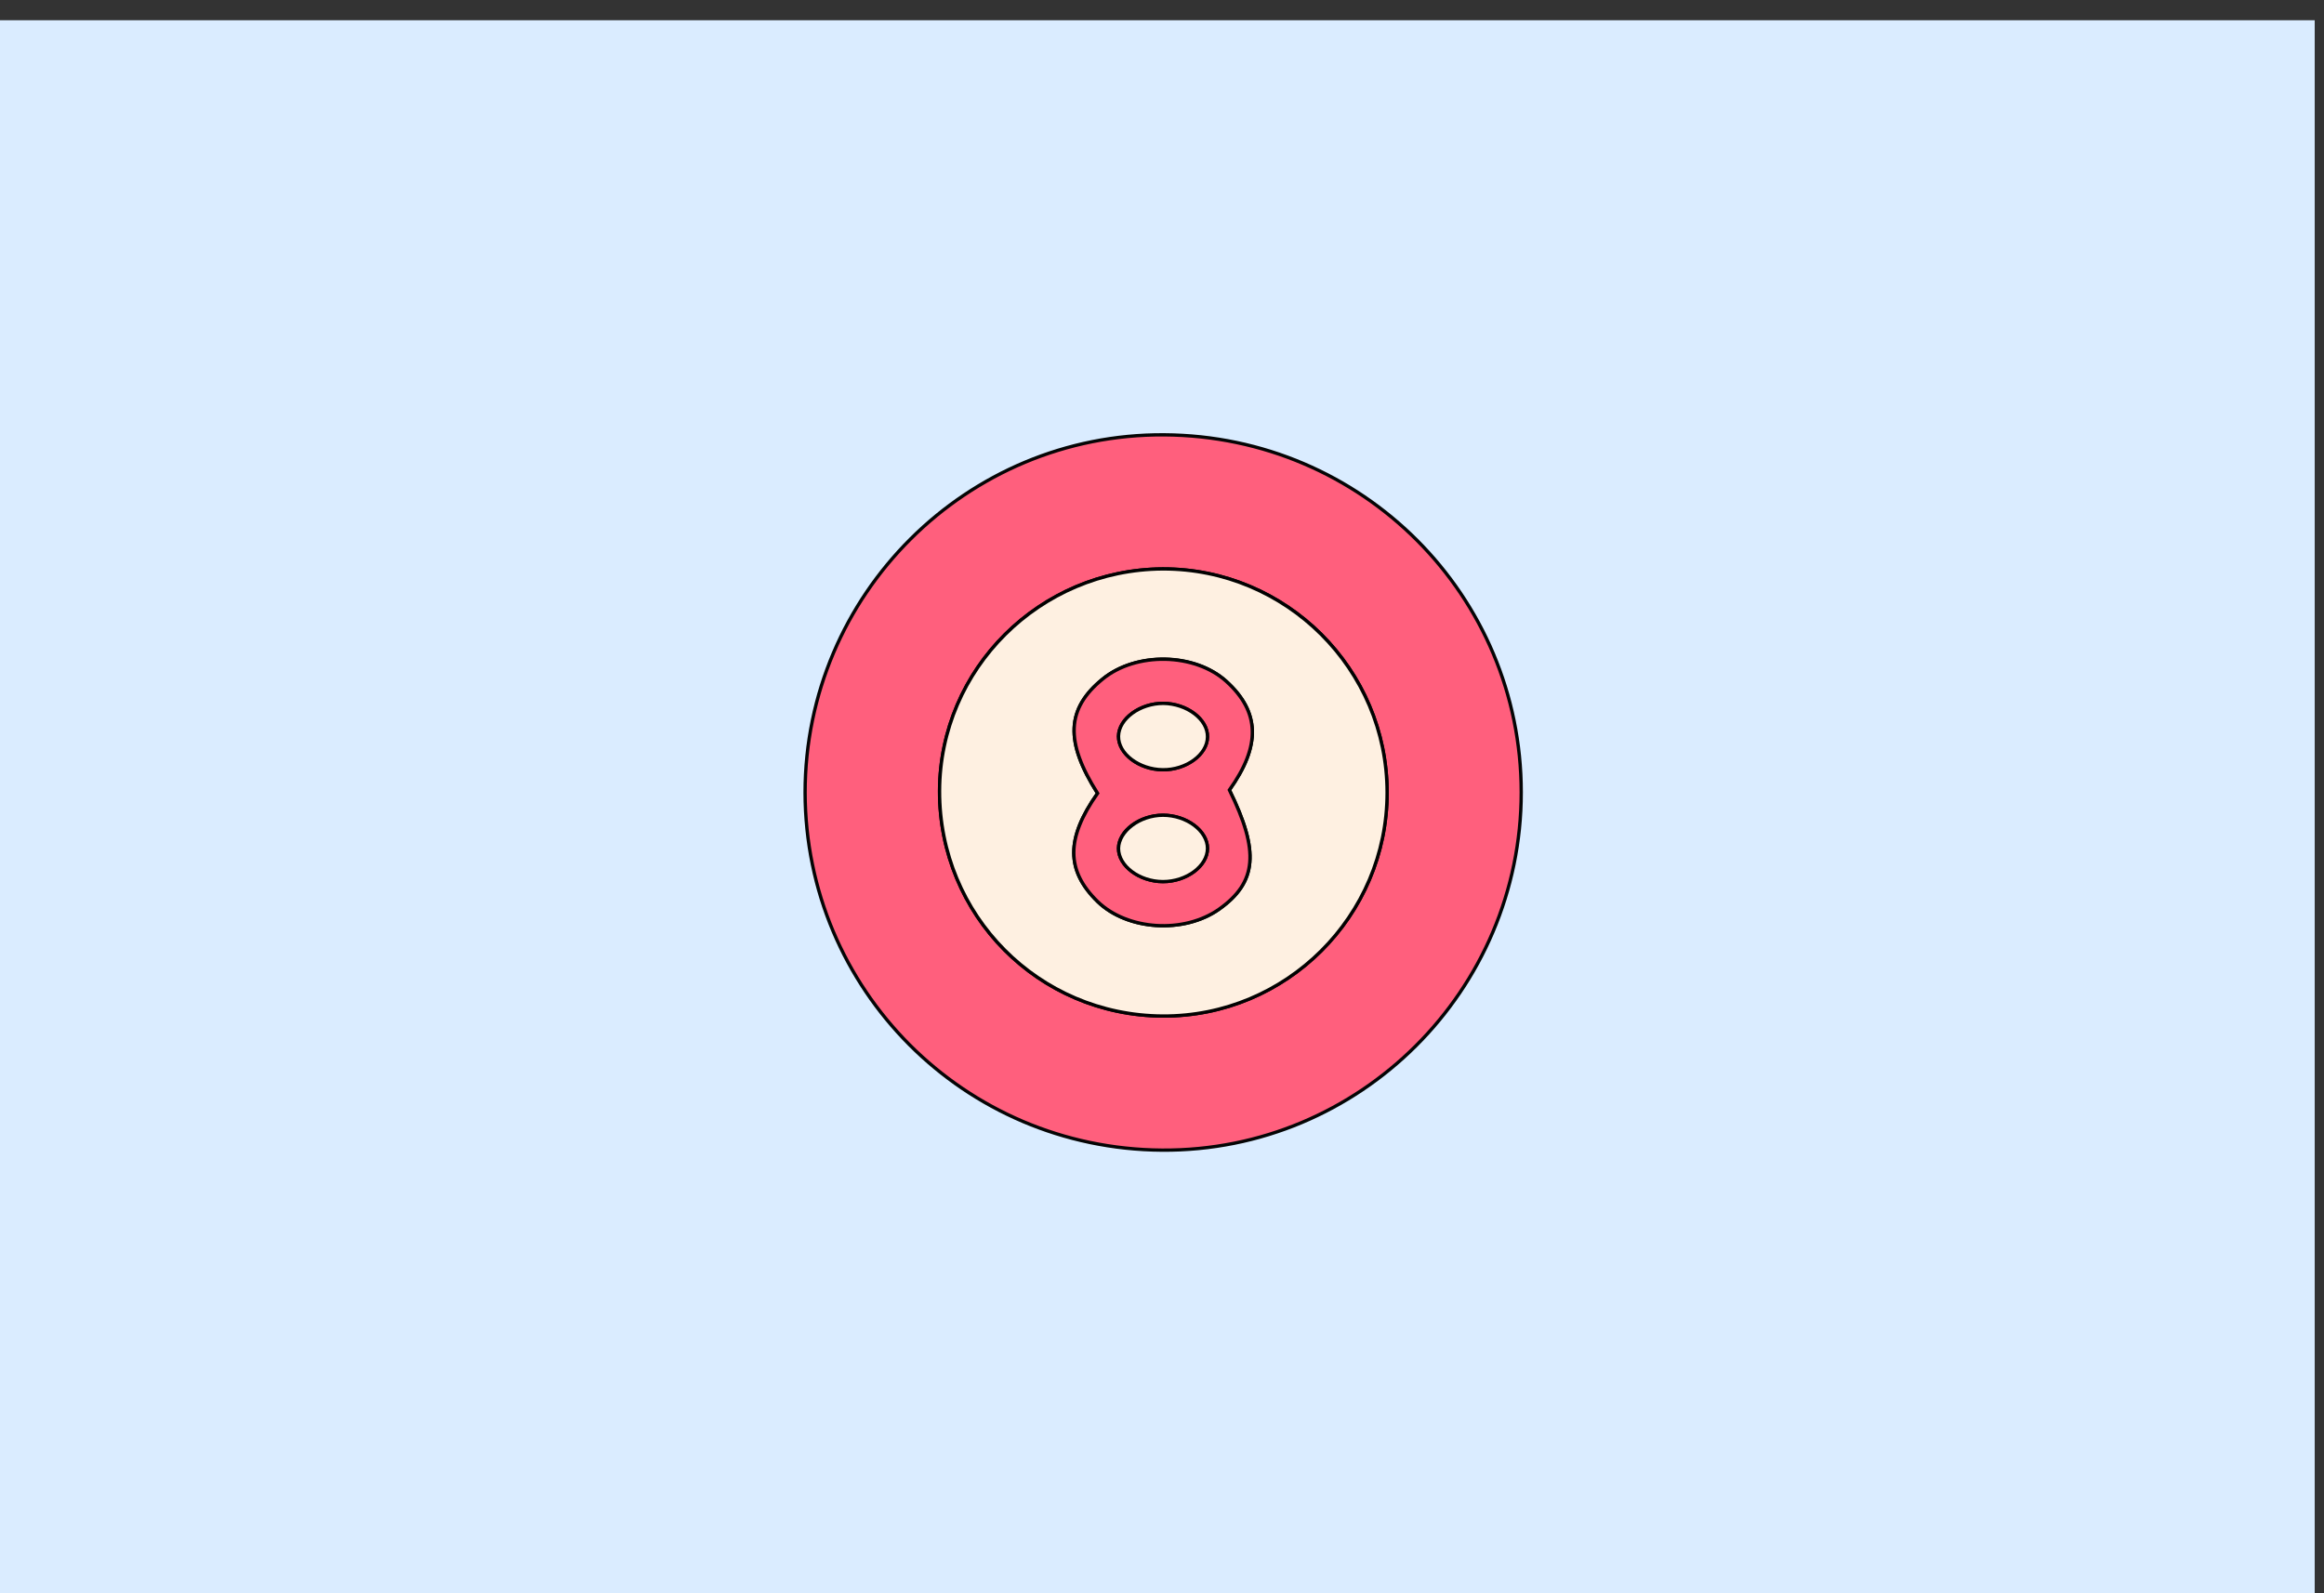 <?xml version="1.0" encoding="utf-8"?>
<!-- Generator: Adobe Illustrator 22.1.0, SVG Export Plug-In . SVG Version: 6.00 Build 0)  -->
<svg version="1.1" id="Calque_1" xmlns="http://www.w3.org/2000/svg" xmlns:xlink="http://www.w3.org/1999/xlink" x="0px" y="0px"
	 viewBox="0 0 700 480" style="enable-background:new 0 0 700 480;" xml:space="preserve">
<rect x="0" y="0" width="700" height="480" fill="#333333" stroke="none"/>
<style type="text/css">
	.st0{fill:#DAECFF;}
	.st1{fill:#FFD258;}
	.st2{fill:#FBCEC6;}
	.st3{fill:#ADCCFF;}
	.st4{fill:#FF5F7D;}
	.st5{fill:none;stroke:#000000;stroke-width:2;stroke-miterlimit:10;}
	.st6{fill:#FFFBF2;}
	.st7{fill:#73B7A4;}
	.st8{fill:none;stroke:#000000;stroke-miterlimit:10;}
	.st9{fill:#98BFFF;}
	.st10{fill:#FFD258;stroke:#000000;stroke-width:2;stroke-miterlimit:10;}
	.st11{fill:#FEF0E1;stroke:#070707;stroke-miterlimit:10;}
	.st12{fill:#D3A533;}
	.st13{fill:#FFB5C0;stroke:#020202;stroke-miterlimit:10;}
	.st14{fill:#FF8E9E;}
	.st15{fill:#FF8E9E;stroke:#000000;stroke-miterlimit:10;}
	.st16{fill:#EA5B70;}
	.st17{fill:#020202;}
	.st18{fill:#FFD258;stroke:#050505;stroke-width:0.5;stroke-miterlimit:10;}
	.st19{fill:#FEF0E1;stroke:#020202;stroke-width:0.5;stroke-miterlimit:10;}
	.st20{fill:#DDB143;}
	.st21{fill:#D6AF8B;}
	.st22{fill:#FFFBF2;stroke:#020202;stroke-width:2;stroke-miterlimit:10;}
	.st23{fill:#FF5F7D;stroke:#020202;stroke-width:2;stroke-miterlimit:10;}
	.st24{fill:#FFFFFF;}
	.st25{fill:#ADCCFF;stroke:#020202;stroke-width:2;stroke-miterlimit:10;}
	.st26{fill:#FFD258;stroke:#050505;stroke-width:2;stroke-miterlimit:10;}
	.st27{fill:#85AAE0;}
	.st28{fill:#C99E32;}
	.st29{fill:#FFCF47;stroke:#020202;stroke-miterlimit:10;}
	.st30{fill:#FF5F7D;stroke:#050505;stroke-width:2;stroke-miterlimit:10;}
	.st31{fill:#F36B7F;stroke:#000000;stroke-miterlimit:10;}
	.st32{fill:#DBA92C;}
	.st33{fill:#73B7A4;stroke:#020202;stroke-width:2;stroke-miterlimit:10;}
	.st34{fill:#FFCF47;stroke:#020202;stroke-width:2;stroke-miterlimit:10;}
	.st35{fill:#99C6B8;}
	.st36{fill:#E2B23B;}
	.st37{fill:#C11A3E;}
	.st38{fill:#FEF0E1;stroke:#020202;stroke-miterlimit:10;}
	.st39{fill:#ADCCFF;stroke:#020202;stroke-miterlimit:10;}
	.st40{fill:#FFD258;stroke:#0C0C0C;stroke-width:0.75;stroke-miterlimit:10;}
	.st41{fill:#ADCCFF;stroke:#050505;stroke-width:2;stroke-miterlimit:10;}
	.st42{fill:#73B7A4;stroke:#050505;stroke-width:2;stroke-miterlimit:10;}
	.st43{fill:#FFFBF2;stroke:#050505;stroke-width:2;stroke-miterlimit:10;}
	.st44{fill:#FEF0E1;stroke:#020202;stroke-width:2;stroke-miterlimit:10;}
	.st45{fill:#D8A830;}
	.st46{fill:#FF5F7D;stroke:#050505;stroke-miterlimit:10;}
	.st47{fill:#73B7A4;stroke:#020202;stroke-miterlimit:10;}
	.st48{fill:#E8D2BF;}
	.st49{fill:#FFD258;stroke:#0A0A0A;stroke-width:2;stroke-miterlimit:10;}
	.st50{fill:#D8AB3A;}
	.st51{fill:#FFD258;stroke:#050505;stroke-miterlimit:10;}
	.st52{fill:#FBCEC6;stroke:#070707;stroke-miterlimit:10;}
	.st53{fill:#D84161;}
	.st54{fill:#FFD258;stroke:#0A0A0A;stroke-miterlimit:10;}
	.st55{fill:#FFD258;stroke:#0A0A0A;stroke-width:3;stroke-miterlimit:10;}
	.st56{fill:none;stroke:#0A0A0A;stroke-width:2;stroke-miterlimit:10;}
	.st57{fill:#FF5F7D;stroke:#000000;stroke-miterlimit:10;}
	.st58{fill:#FFD258;stroke:#000000;stroke-miterlimit:10;}
	.st59{fill:#FF5F7D;stroke:#050505;stroke-width:0.75;stroke-miterlimit:10;}
	.st60{fill:#FEF0E1;stroke:#020202;stroke-width:0.75;stroke-miterlimit:10;}
	.st61{fill:#FF5F7D;stroke:#050505;stroke-width:0.25;stroke-miterlimit:10;}
	.st62{fill:#FFD258;stroke:#0A0A0A;stroke-width:0.75;stroke-miterlimit:10;}
	.st63{fill:#73B7A4;stroke:#020202;stroke-width:0.25;stroke-miterlimit:10;}
	.st64{fill:#FBCEC6;stroke:#020202;stroke-miterlimit:10;}
	.st65{fill:#73B7A4;stroke:#020202;stroke-width:0.75;stroke-miterlimit:10;}
	.st66{fill:#73B7A4;stroke:#070707;stroke-miterlimit:10;}
	.st67{fill:#FFFBF2;stroke:#070707;stroke-miterlimit:10;}
	.st68{fill:#E2B139;}
	.st69{fill:#FFFBF2;stroke:#020202;stroke-miterlimit:10;}
	.st70{fill:#ADCCFF;stroke:#020202;stroke-width:0.75;stroke-miterlimit:10;}
	.st71{fill:#FFFBF2;stroke:#020202;stroke-width:0.75;stroke-miterlimit:10;}
	.st72{fill:#FFD258;stroke:#050505;stroke-width:0.75;stroke-miterlimit:10;}
	.st73{fill:#FBCEC6;stroke:#020202;stroke-width:0.75;stroke-miterlimit:10;}
	.st74{fill:#73B7A4;stroke:#050505;stroke-miterlimit:10;}
	.st75{fill:#73B7A4;stroke:#050505;stroke-width:0.75;stroke-miterlimit:10;}
	.st76{fill:#E2C2A6;}
	.st77{fill:#DBC69E;}
	.st78{fill:#D39C94;}
	.st79{fill:#E0B344;}
	.st80{fill:#E0AE32;}
	.st81{fill:#4F9982;}
	.st82{fill:#DDBA9B;}
	.st83{fill:#FF5F7D;stroke:#000000;stroke-width:0.75;stroke-miterlimit:10;}
	.st84{fill:#FFD258;stroke:#000000;stroke-width:0.75;stroke-miterlimit:10;}
	.st85{fill:none;stroke:#000000;stroke-width:0.5;stroke-miterlimit:10;}
	.st86{opacity:0.43;fill:#7F3B48;}
	.st87{opacity:0.88;fill:#98BFFF;}
	.st88{opacity:0.75;fill:#FFFBF2;}
	.st89{opacity:0.88;fill:#719BD8;}
	.st90{opacity:0.75;fill:#EAD9B7;}
	.st91{fill:#FEF0E1;}
	.st92{fill:none;stroke:#070707;stroke-miterlimit:10;}
	.st93{fill:#C1962B;}
	.st94{fill:#D6B154;}
	.st95{fill:#5DA08B;}
	.st96{fill:#C6961E;}
</style>
<rect x="-0.1" y="6.1" class="st0" width="697.3" height="477.8"/>
<g id="TDb9PJ.tif">
	<g>
		<path class="st24" d="M458.2,238.7c0-59.3-47.9-107.4-107.5-107.7c-59.5-0.4-108.2,48.2-108.2,107.8
			c0,59.3,47.9,107.4,107.5,107.7C409.5,347,458.2,298.4,458.2,238.7z"/>
		<path class="st46" d="M458.2,238.7c0,59.7-48.7,108.2-108.2,107.8c-59.6-0.4-107.4-48.4-107.5-107.7
			c0-59.7,48.7-108.2,108.2-107.8C410.3,131.4,458.2,179.4,458.2,238.7z M417.8,238.8c0-37.2-30.4-67.5-67.6-67.4
			c-37,0.2-67.1,30.1-67.2,66.9c-0.1,37.4,29.8,67.6,67.2,67.8C387.3,306.3,417.8,276,417.8,238.8z"/>
		<path class="st38" d="M417.8,238.8c0,37.2-30.4,67.5-67.6,67.3c-37.4-0.2-67.3-30.4-67.2-67.8c0.1-36.8,30.2-66.7,67.2-66.9
			C387.4,171.3,417.8,201.6,417.8,238.8z M330.6,239c-9.6,13.5-9.5,23.3,0,32.6c8.9,8.7,26,9.8,36.6,2.3
			c11.4-8.1,12.2-17.4,3.1-35.9c9.5-13.4,9.2-23.5-0.9-32.7c-9.5-8.7-27.2-9-37.3-0.7C321.2,213.5,320.7,223.5,330.6,239z"/>
		<path class="st46" d="M330.6,239c-9.9-15.6-9.4-25.5,1.5-34.4c10.1-8.3,27.8-7.9,37.3,0.7c10.1,9.2,10.4,19.4,0.9,32.7
			c9.1,18.5,8.3,27.8-3.1,35.9c-10.6,7.5-27.6,6.4-36.6-2.3C321.1,262.3,321,252.6,330.6,239z M350.2,231.9c7,0.1,13.4-4.6,13.5-9.9
			c0.1-5.3-6.2-10.1-13.3-10.1c-7-0.1-13.4,4.6-13.5,9.9C336.9,227.1,343.1,231.9,350.2,231.9z M350.3,245.6
			c-7.1,0-13.4,4.7-13.4,10c0,5.3,6.4,10,13.4,10c7.1,0,13.4-4.7,13.4-10C363.7,250.3,357.4,245.6,350.3,245.6z"/>
		<path class="st38" d="M350.2,231.9c-7.1-0.1-13.4-4.8-13.3-10.1c0.1-5.3,6.5-9.9,13.5-9.9c7.1,0.1,13.4,4.8,13.3,10.1
			C363.7,227.3,357.3,232,350.2,231.9z"/>
		<path class="st38" d="M350.3,245.6c7.1,0,13.4,4.7,13.4,10c0,5.3-6.3,10-13.4,10c-7.1,0-13.4-4.7-13.4-10
			C337,250.4,343.3,245.6,350.3,245.6z"/>
	</g>
</g>
</svg>
